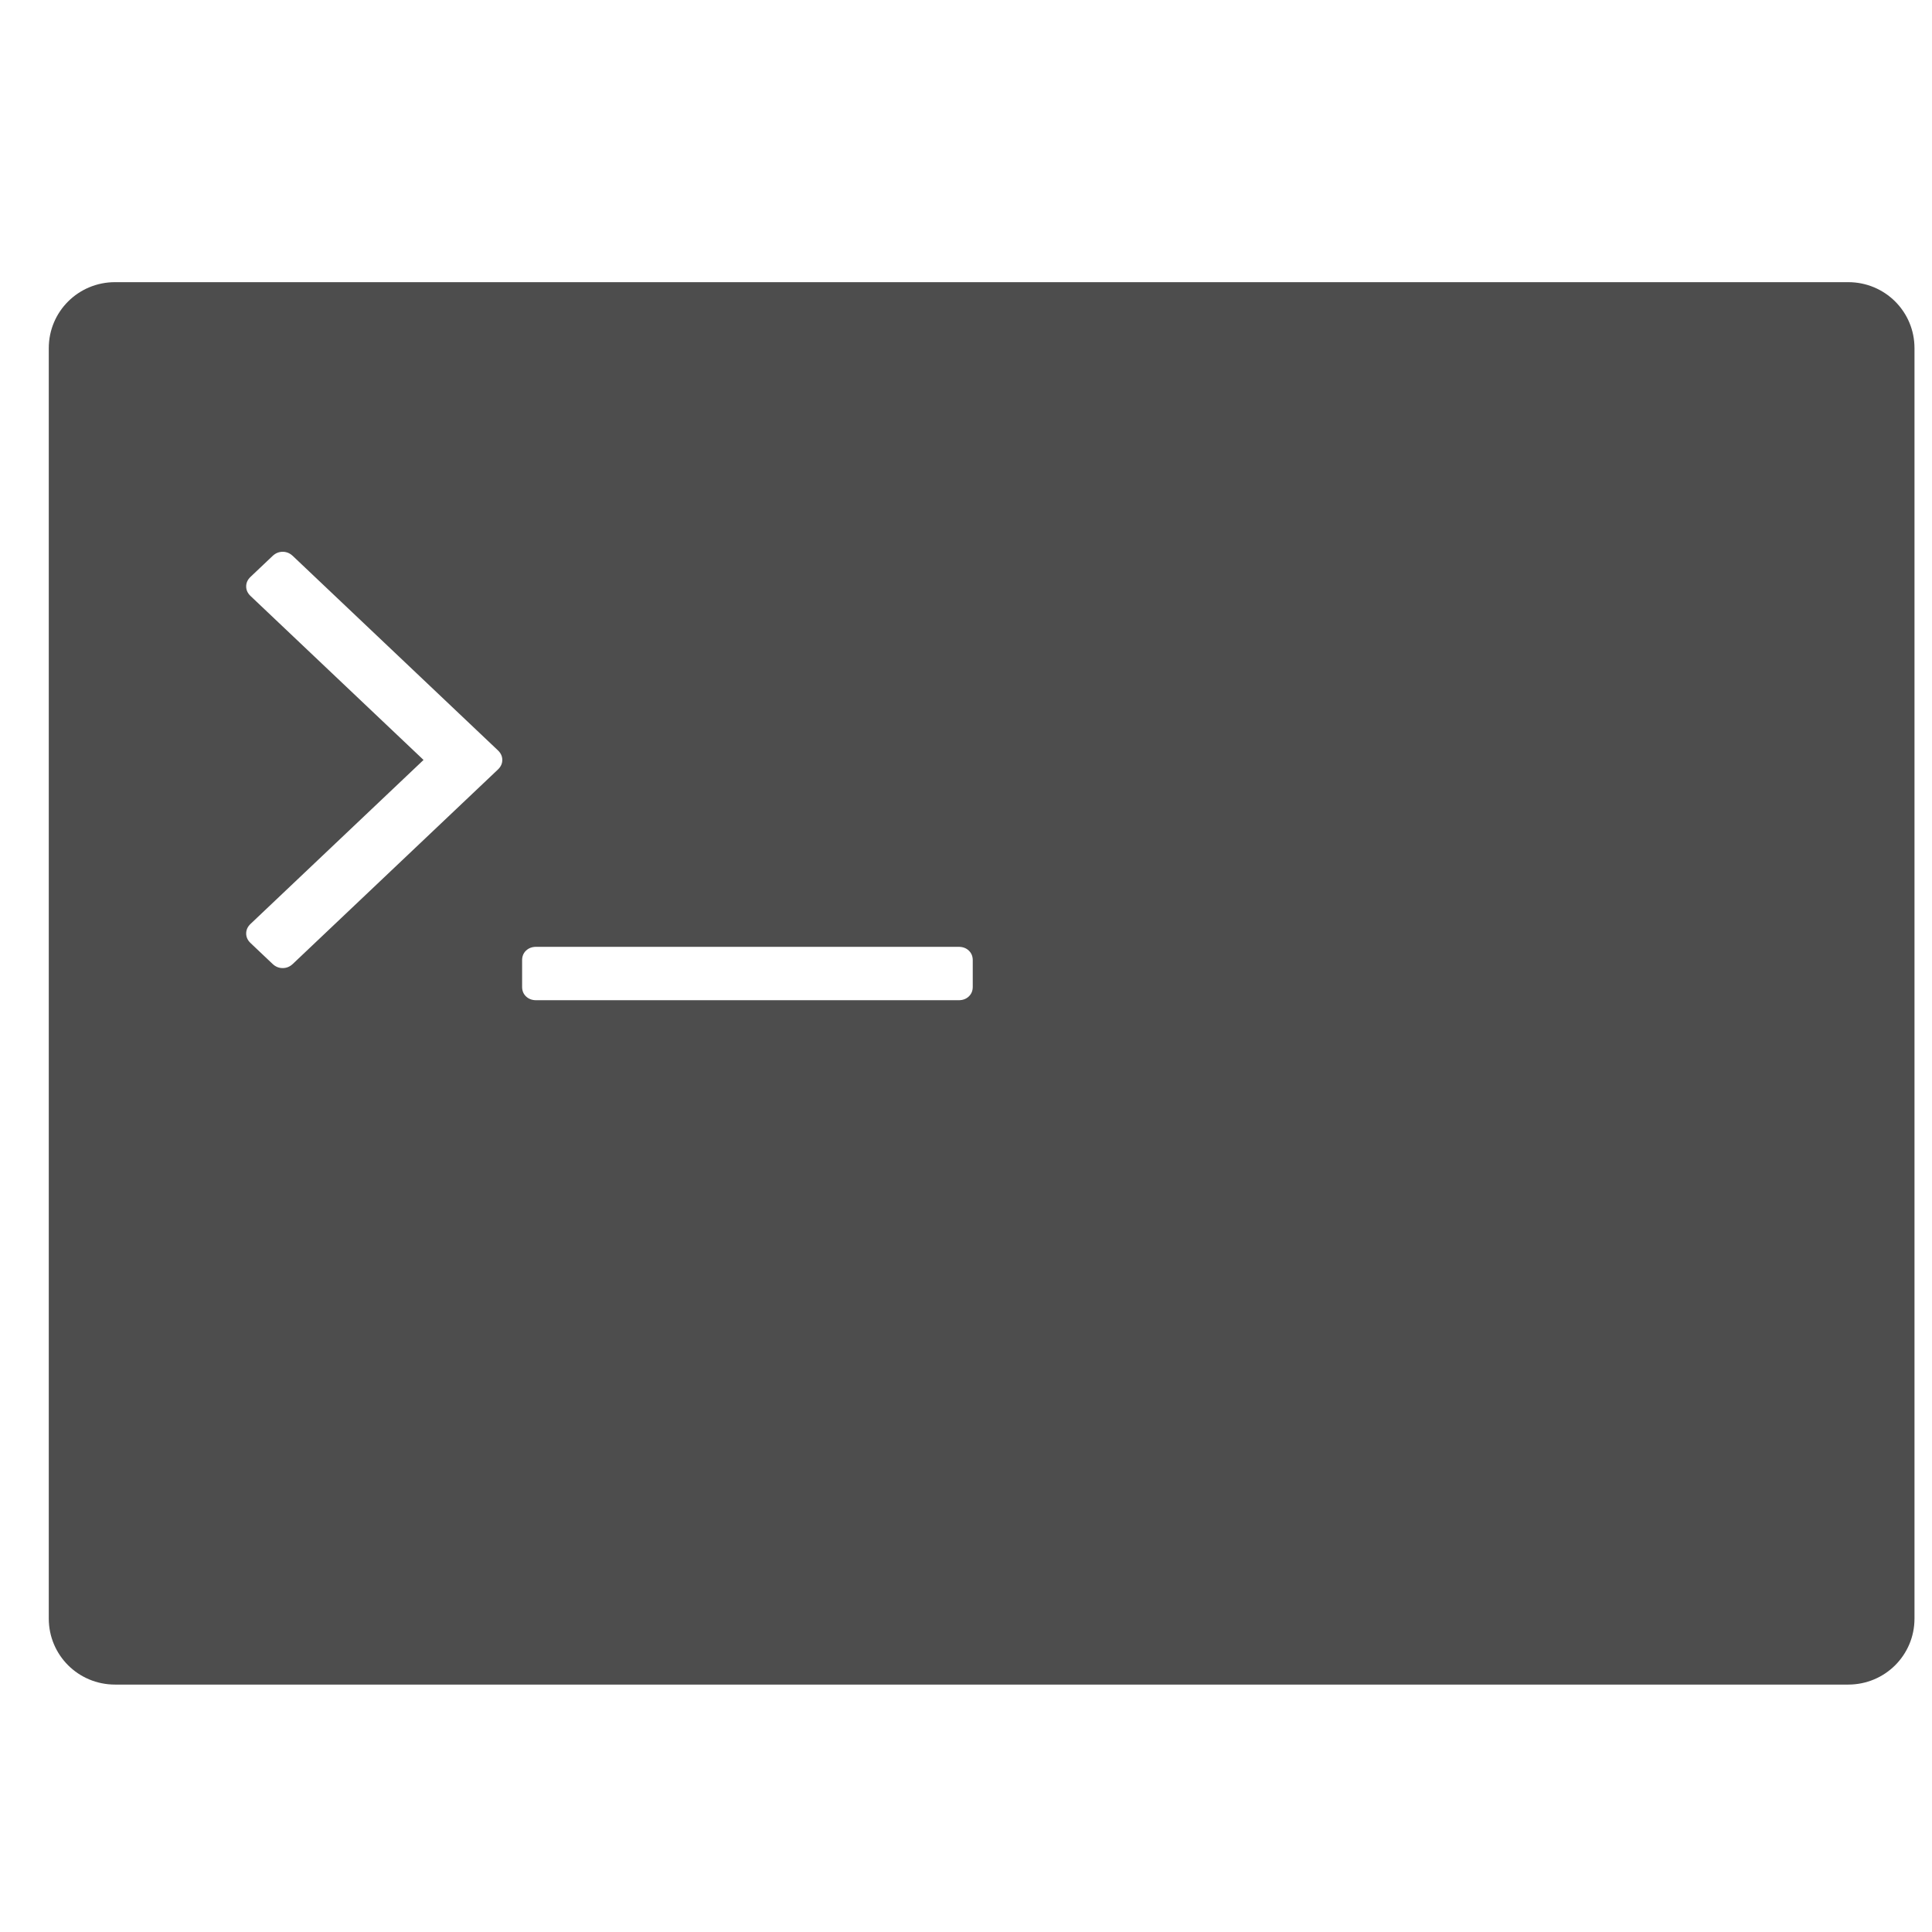 <?xml version="1.0" encoding="UTF-8" standalone="no"?>
<svg xmlns="http://www.w3.org/2000/svg" width="22" height="22" version="1.1" viewBox="0 0 22 22">
 <g transform="translate(0,-1030.362)">
  <g transform="matrix(0.442,0,0,0.442,-169.548,809.861)" style="fill:#4d4d4d;fill-opacity:1">
   <g transform="translate(51.385,-6.01)" style="fill:#4d4d4d;fill-opacity:1">
    <g transform="translate(-117.484,12.127)" style="fill:#4d4d4d;fill-opacity:1">
     <g transform="translate(-44.851,1.891)" style="fill:#4d4d4d;fill-opacity:1">
      <g transform="matrix(0.906,0,0,0.906,131.923,54.175)" style="fill:#4d4d4d;fill-opacity:1">
       <g transform="matrix(1.037,0,0,1.037,-15.634,-19.193)" style="fill:#4d4d4d;fill-opacity:1">
        <g style="fill:#4d4d4d;fill-opacity:1;" transform="matrix(0.115,0,0,0.109,407.659,498.264)">
         <g style="fill:#4d4d4d;fill-opacity:1;">
          <path style="fill:#4d4d4d;fill-opacity:1;" d="M 12.248,2.638 C 11.549,1.939 10.744,1.588 9.835,1.588 c -0.909,0 -1.713,0.35 -2.412,1.05 L 2.175,7.885 C 1.475,8.585 1.126,9.388 1.126,10.299 c 0,0.911 0.349,1.714 1.048,2.414 L 43.417,53.953 2.175,95.195 c -0.699,0.699 -1.048,1.504 -1.048,2.412 0,0.911 0.349,1.714 1.048,2.414 l 5.247,5.246 c 0.699,0.701 1.503,1.048 2.412,1.048 0.909,0 1.714,-0.349 2.414,-1.048 L 61.15,56.367 c 0.699,-0.699 1.048,-1.506 1.048,-2.415 0,-0.909 -0.349,-1.714 -1.048,-2.414 L 12.248,2.638 l 0,0 z M 173.432,101.911 c -0.629,-0.63 -1.434,-0.944 -2.412,-0.944 l -100.741,0 c -0.979,0 -1.784,0.314 -2.414,0.944 -0.629,0.63 -0.943,1.434 -0.943,2.414 l 0,6.717 c 0,0.979 0.314,1.784 0.943,2.412 0.63,0.629 1.435,0.944 2.414,0.944 l 100.741,0 c 0.979,0 1.784,-0.316 2.412,-0.944 0.629,-0.629 0.943,-1.434 0.943,-2.412 l 0,-6.717 c 0.001,-0.98 -0.313,-1.784 -0.943,-2.414 l 0,0 z m -203.576,-168.154 413.275,0 c 8.752,0 15.797,7.405 15.797,16.603 l 0,319.602 c 0,9.198 -7.045,16.603 -15.797,16.603 l -413.275,0 c -8.752,0 -15.797,-7.405 -15.797,-16.603 l 0,-319.602 c 0,-9.198 7.045,-16.603 15.797,-16.603 z"/>
         </g>
        </g>
       </g>
      </g>
     </g>
    </g>
   </g>
  </g>
 </g>
</svg>
